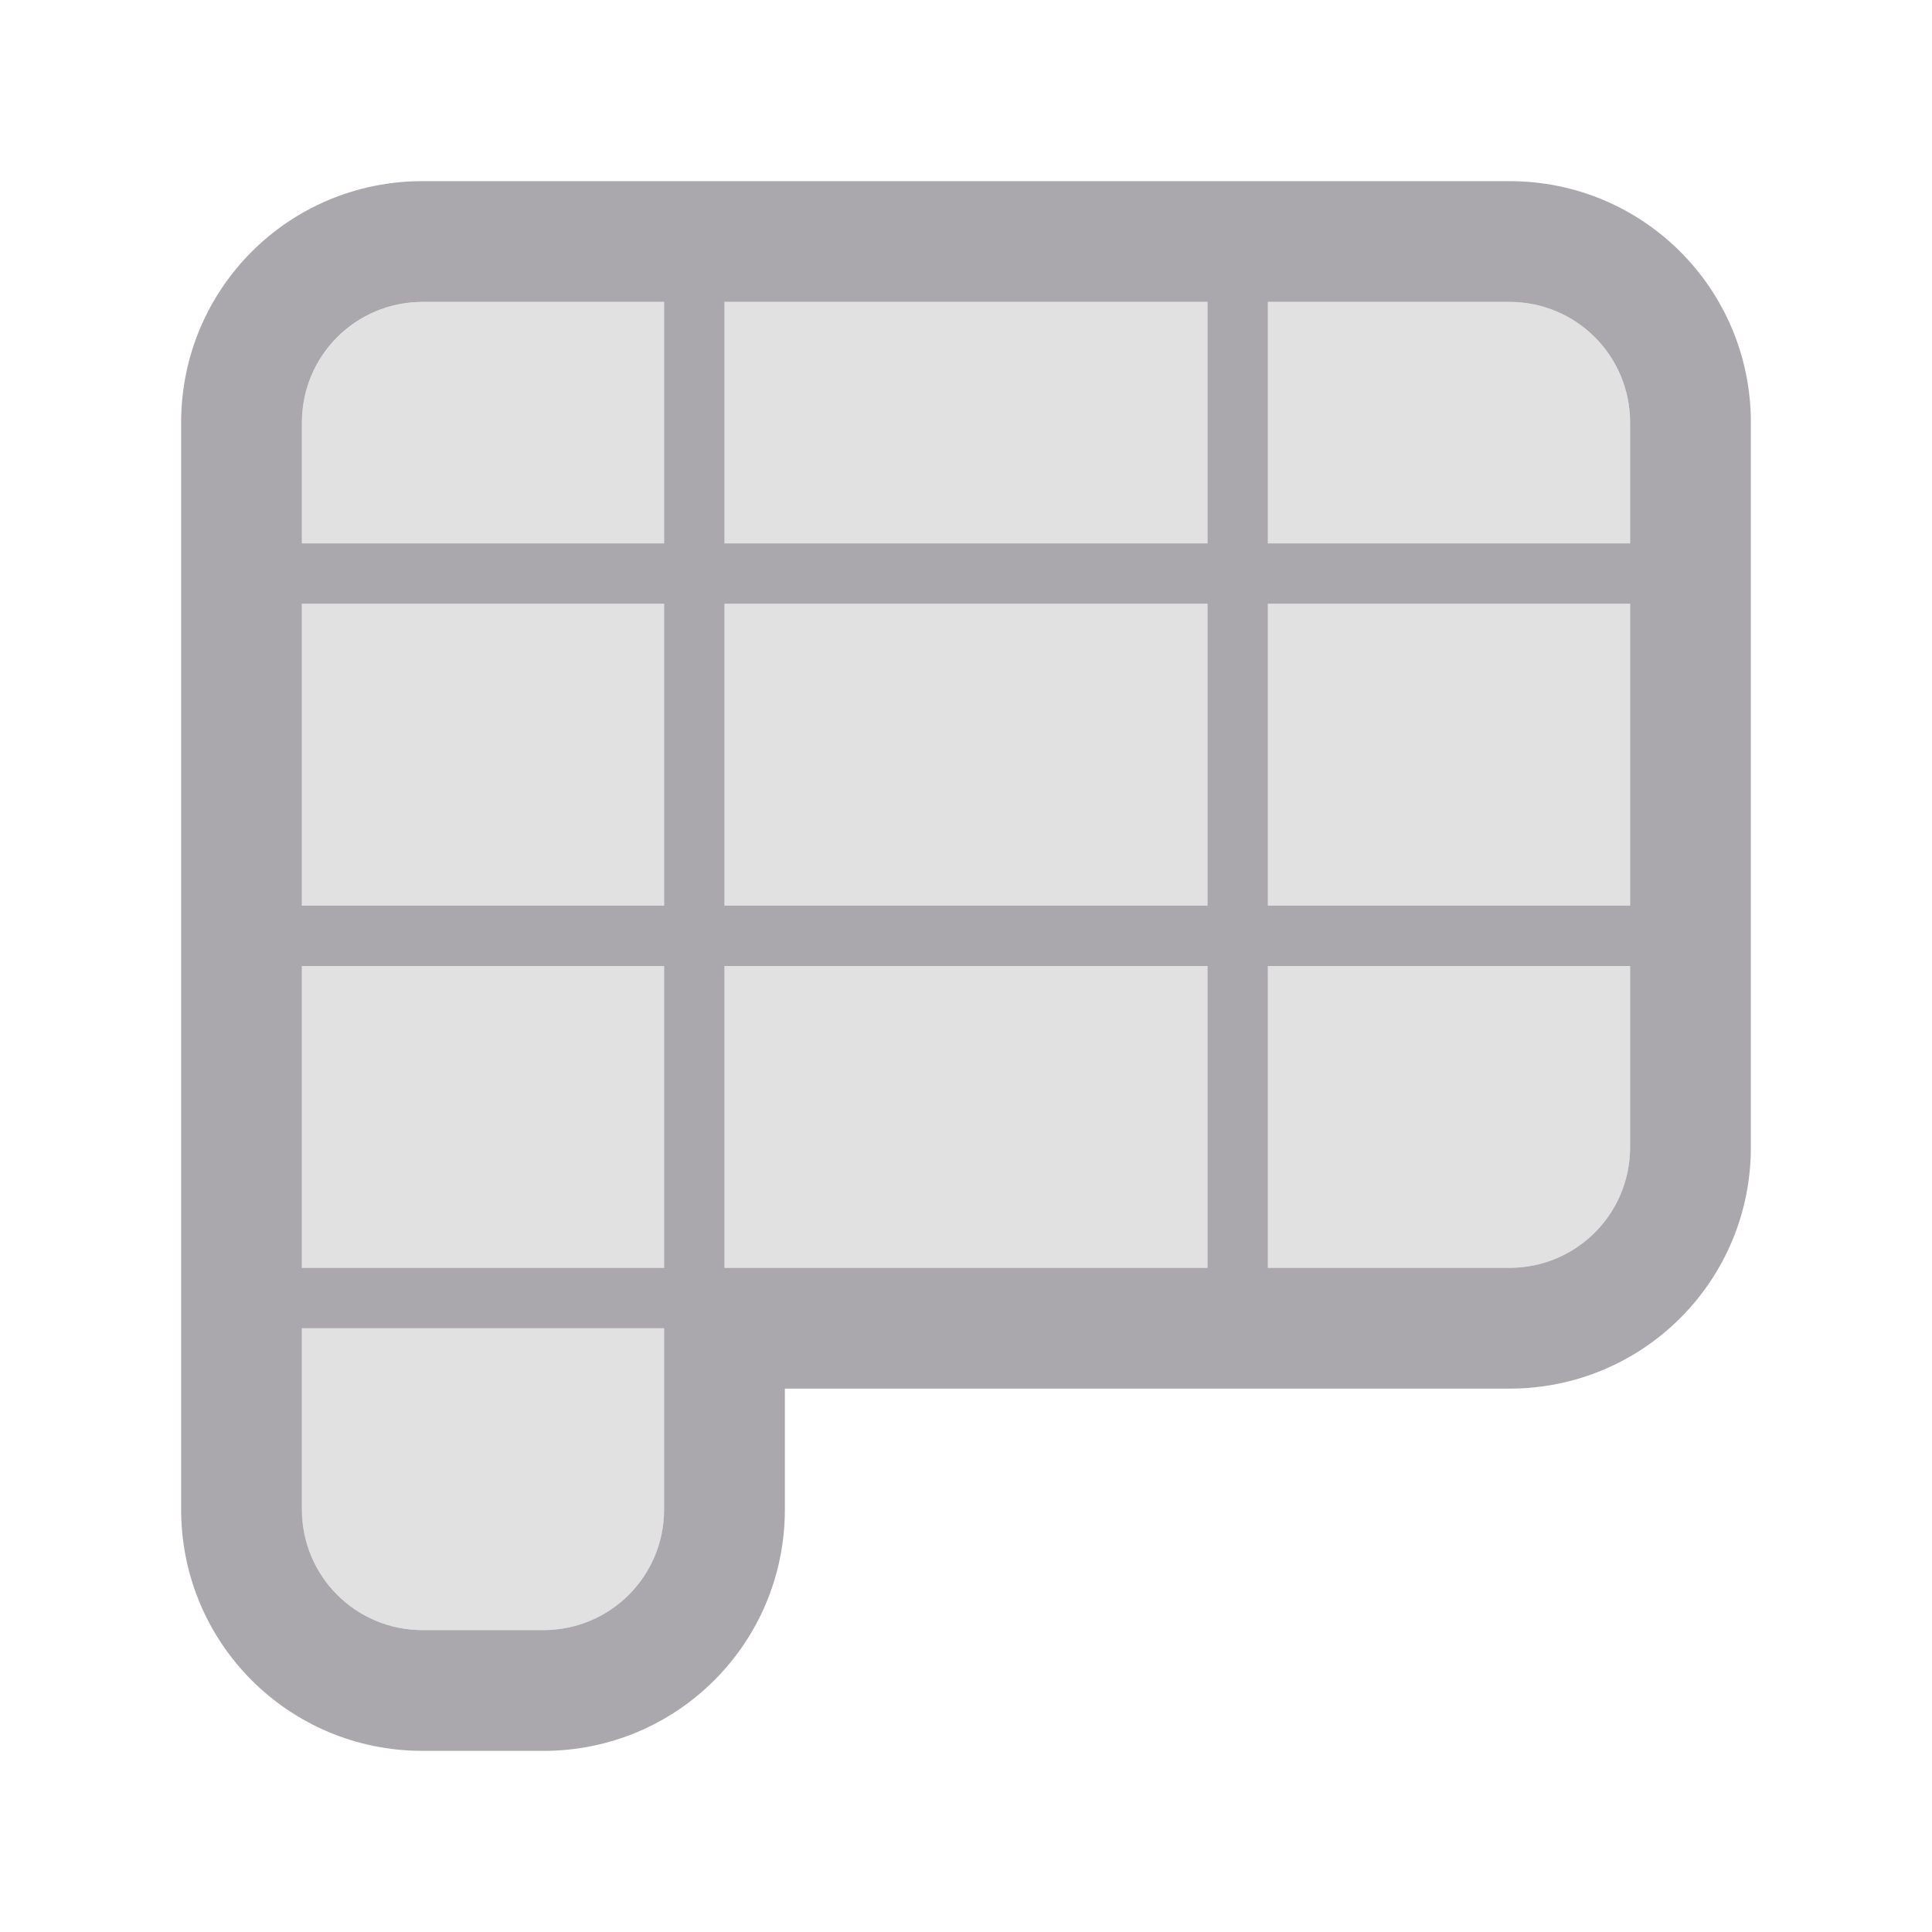 <svg viewBox="0 0 32 32" xmlns="http://www.w3.org/2000/svg"><g fill="#aaa8ac"><path d="m7 5c-.138 0-.274.014-.404.041-.065.013-.129.029-.191.049-.752.233-1.313.896-1.395 1.705-.007.067-.01.136-.01.205v2h6v-4zm5 0v4h8v-4zm9 0v4h6v-2c0-1.108-.892-2-2-2zm-16 5v5h6v-5zm7 0v5h8v-5zm9 0v5h6v-5zm-16 6v5h6v-5zm7 0v5h8v-5zm9 0v5h4c1.108 0 2-.892 2-2v-3zm-16 6v3c0 .831.502 1.541 1.221 1.844.06.025.121.047.184.066.188.058.388.09.596.09h2c1.108 0 2-.892 2-2v-3z" opacity=".35"/><path d="m7 3c-2.216 0-4 1.784-4 4v12 6c0 2.216 1.784 4 4 4h2c2.216 0 4-1.784 4-4v-2h12c2.216 0 4-1.784 4-4v-12c0-2.216-1.784-4-4-4zm0 2h4v4h-6v-2c0-1.108.892-2 2-2zm5 0h8v4h-8zm9 0h4c1.108 0 2 .892 2 2v2h-6zm-16 5h6v5h-6zm7 0h8v5h-8zm9 0h6v5h-6zm-16 6h6v5h-6zm7 0h8v5h-8zm9 0h6v3c0 1.108-.892 2-2 2h-4zm-16 6h6v3c0 1.108-.892 2-2 2h-2c-1.108 0-2-.892-2-2z"/></g></svg>